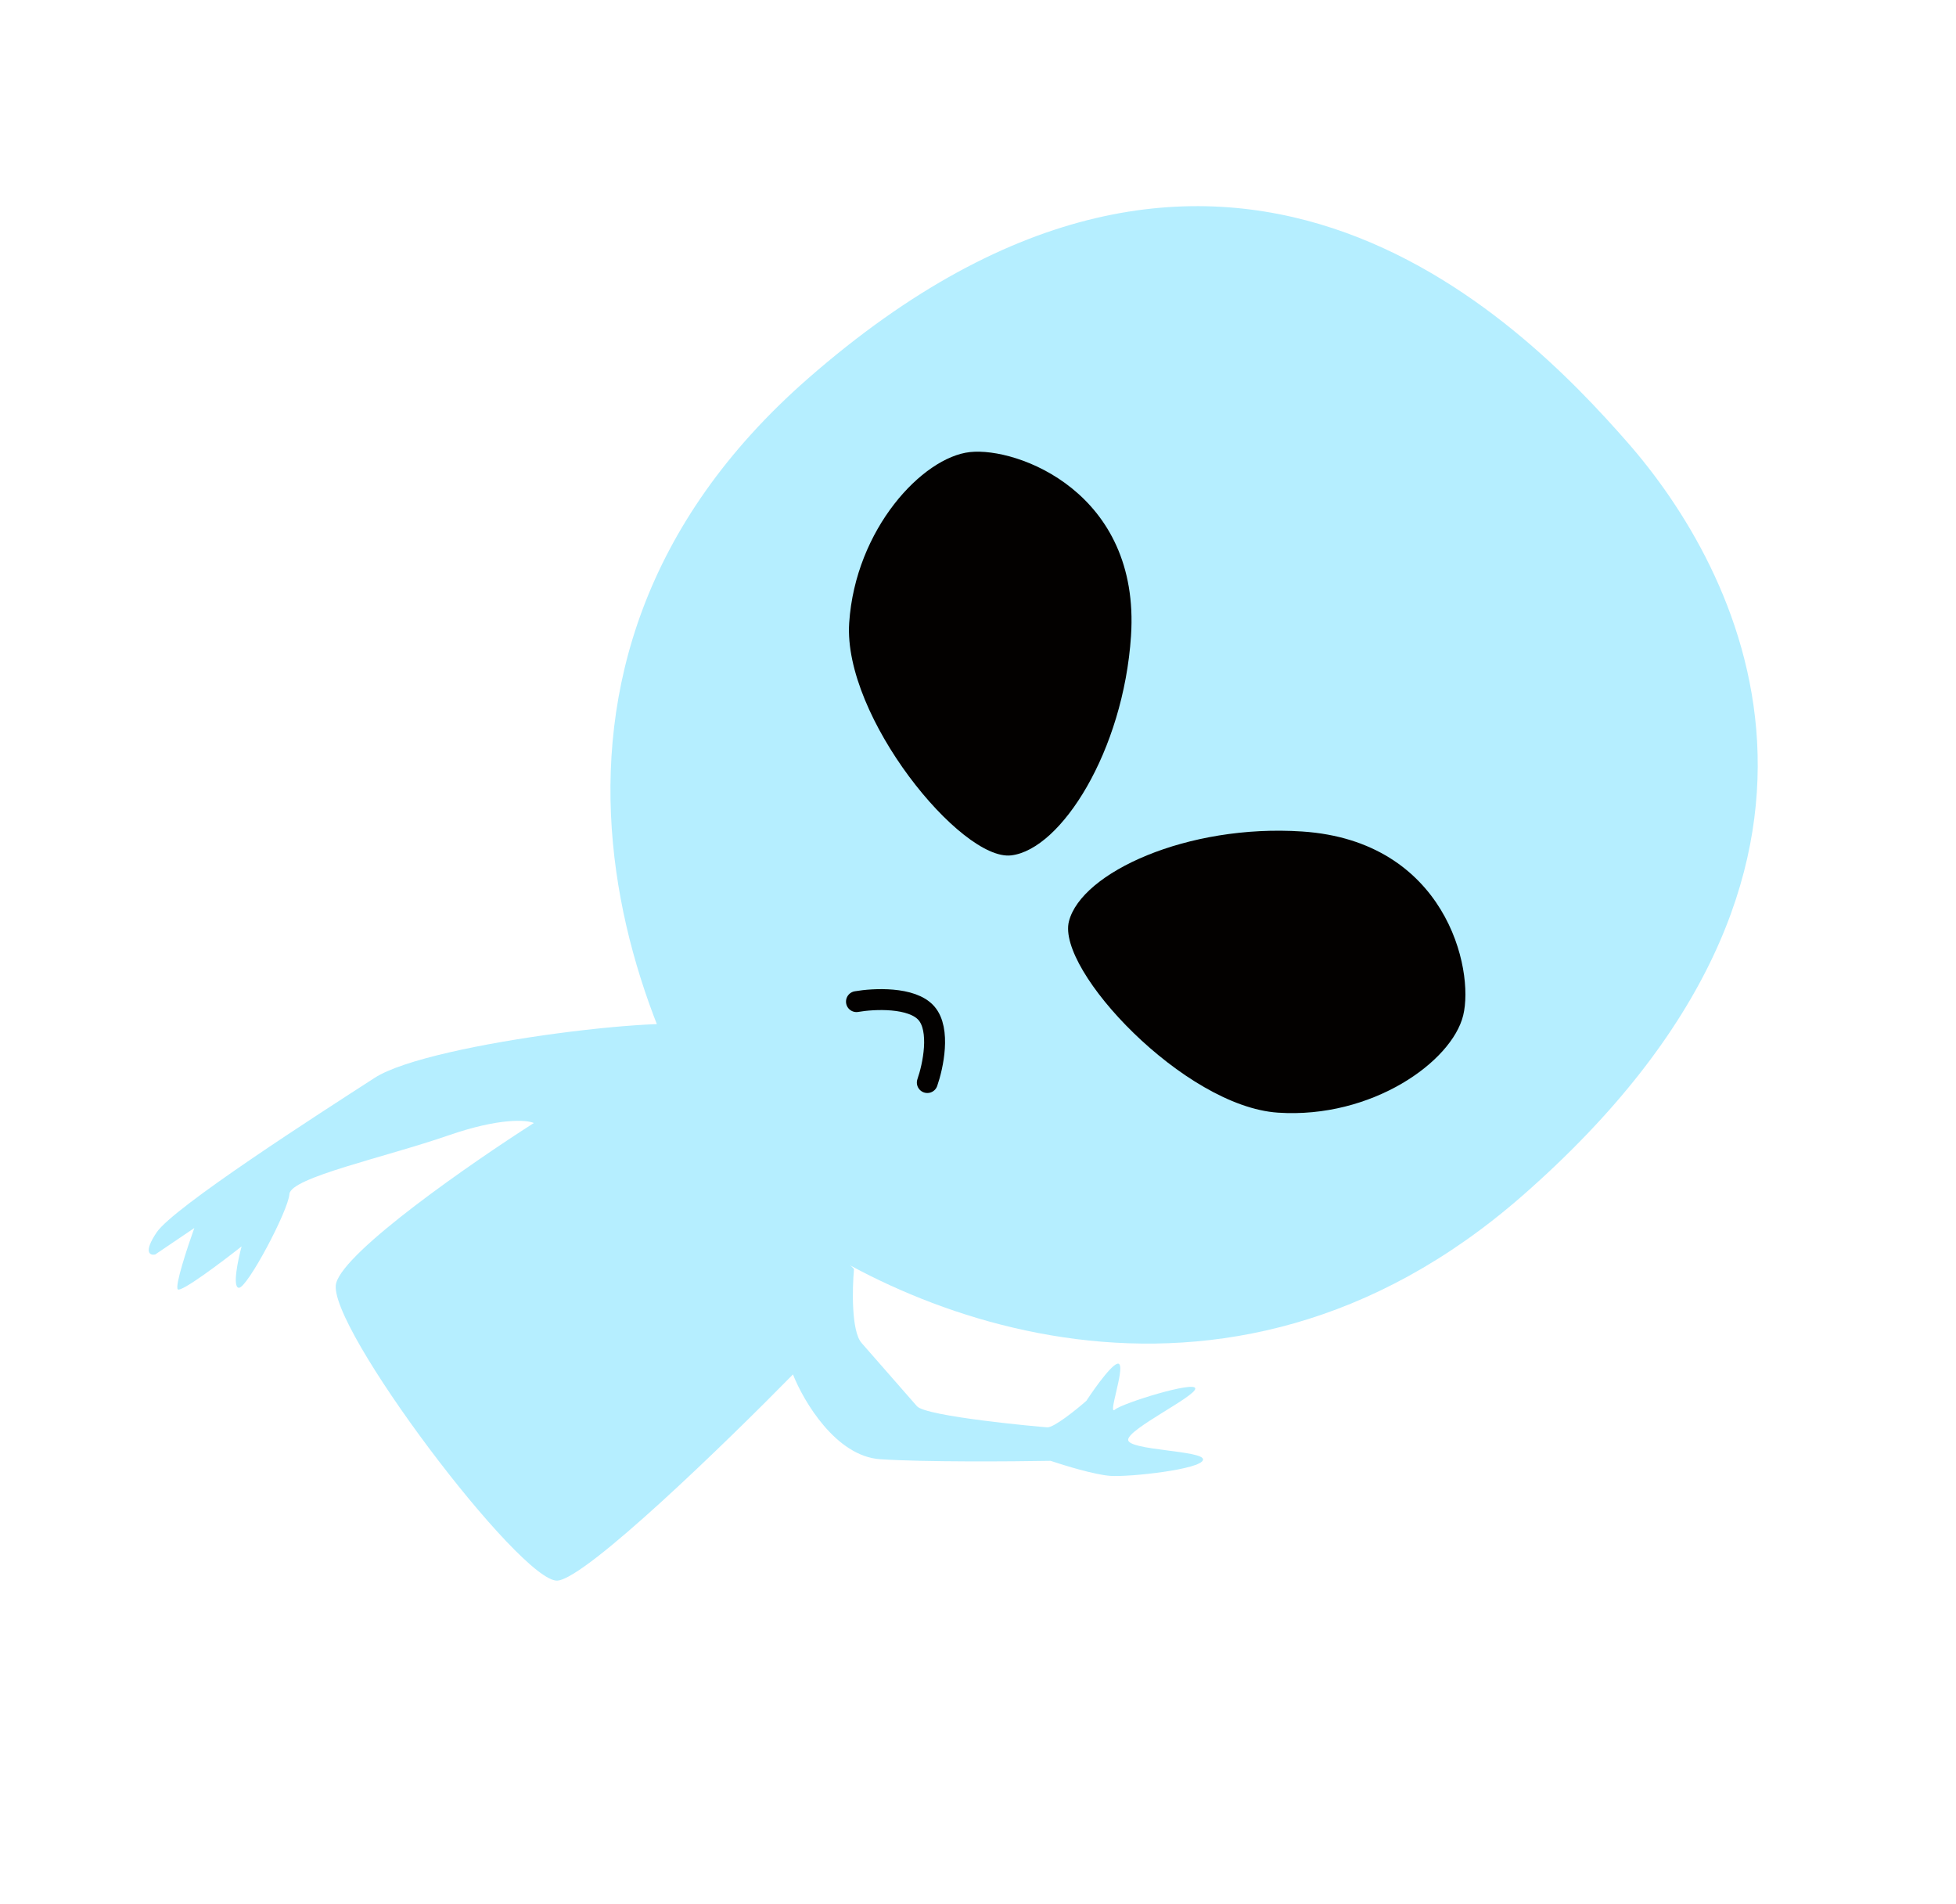 <svg width="187" height="182" viewBox="0 0 187 182" fill="none" xmlns="http://www.w3.org/2000/svg">
<path d="M84.149 139.476C79.928 139.196 76.831 133.956 75.81 131.371C69.463 137.84 56.078 150.837 53.306 151.077C49.842 151.377 31.084 126.552 32.138 122.647C32.981 119.524 45.089 111.141 51.038 107.34C50.352 107.029 47.76 106.831 42.878 108.521C36.776 110.634 27.773 112.554 27.668 114.137C27.563 115.72 23.626 123.143 22.835 123.091C22.202 123.049 22.746 120.435 23.097 119.134C21.187 120.641 17.292 123.571 16.996 123.234C16.7 122.896 17.927 119.188 18.577 117.377L14.832 119.911C14.339 120.01 13.678 119.728 14.972 117.8C16.588 115.39 30.426 106.503 35.824 103.019C41.222 99.535 66.845 96.729 66.74 98.311C66.656 99.578 74.918 114.84 81.645 121.292C81.475 123.179 81.383 127.236 82.368 128.361L87.664 134.409C88.526 135.394 99.325 136.375 100.117 136.427C100.75 136.469 102.877 134.755 103.862 133.893C104.746 132.538 106.614 129.942 107.008 130.392C107.501 130.955 105.885 135.352 106.588 134.736C107.291 134.12 114.325 131.937 114.273 132.728C114.22 133.52 107.925 136.547 107.855 137.602C107.785 138.658 115.207 138.619 115.014 139.534C114.821 140.449 108.015 141.19 106.168 141.068C104.691 140.97 101.73 140.067 100.434 139.628C96.765 139.694 88.37 139.755 84.149 139.476Z" fill="#B5EEFF"/>
<path d="M145.57 114.268C116.766 139.492 84.865 125.348 72.515 115.123C60.861 100.396 45.485 63.994 77.215 36.209C116.878 1.477 145.292 30.52 155.637 42.334C165.983 54.148 181.576 82.739 145.57 114.268Z" fill="#B5EEFF"/>
<path d="M108.128 60.791C107.401 71.765 101.451 81.196 96.67 81.759C91.888 82.321 80.59 68.505 81.185 59.535C81.779 50.566 88.196 43.704 92.733 43.21C97.27 42.716 109.038 47.073 108.128 60.791Z" fill="#030100"/>
<path d="M124.489 79.476C113.515 78.749 103.381 83.401 102.193 88.067C101.004 92.733 113.209 105.755 122.178 106.35C131.148 106.944 138.796 101.489 139.885 97.057C140.973 92.625 138.208 80.385 124.489 79.476Z" fill="#030100"/>
<path d="M81.881 95.736C83.534 95.448 87.185 95.266 88.564 96.842C89.944 98.417 89.199 101.918 88.654 103.472" stroke="#030100" stroke-width="2" stroke-linecap="round"/>
</svg>
